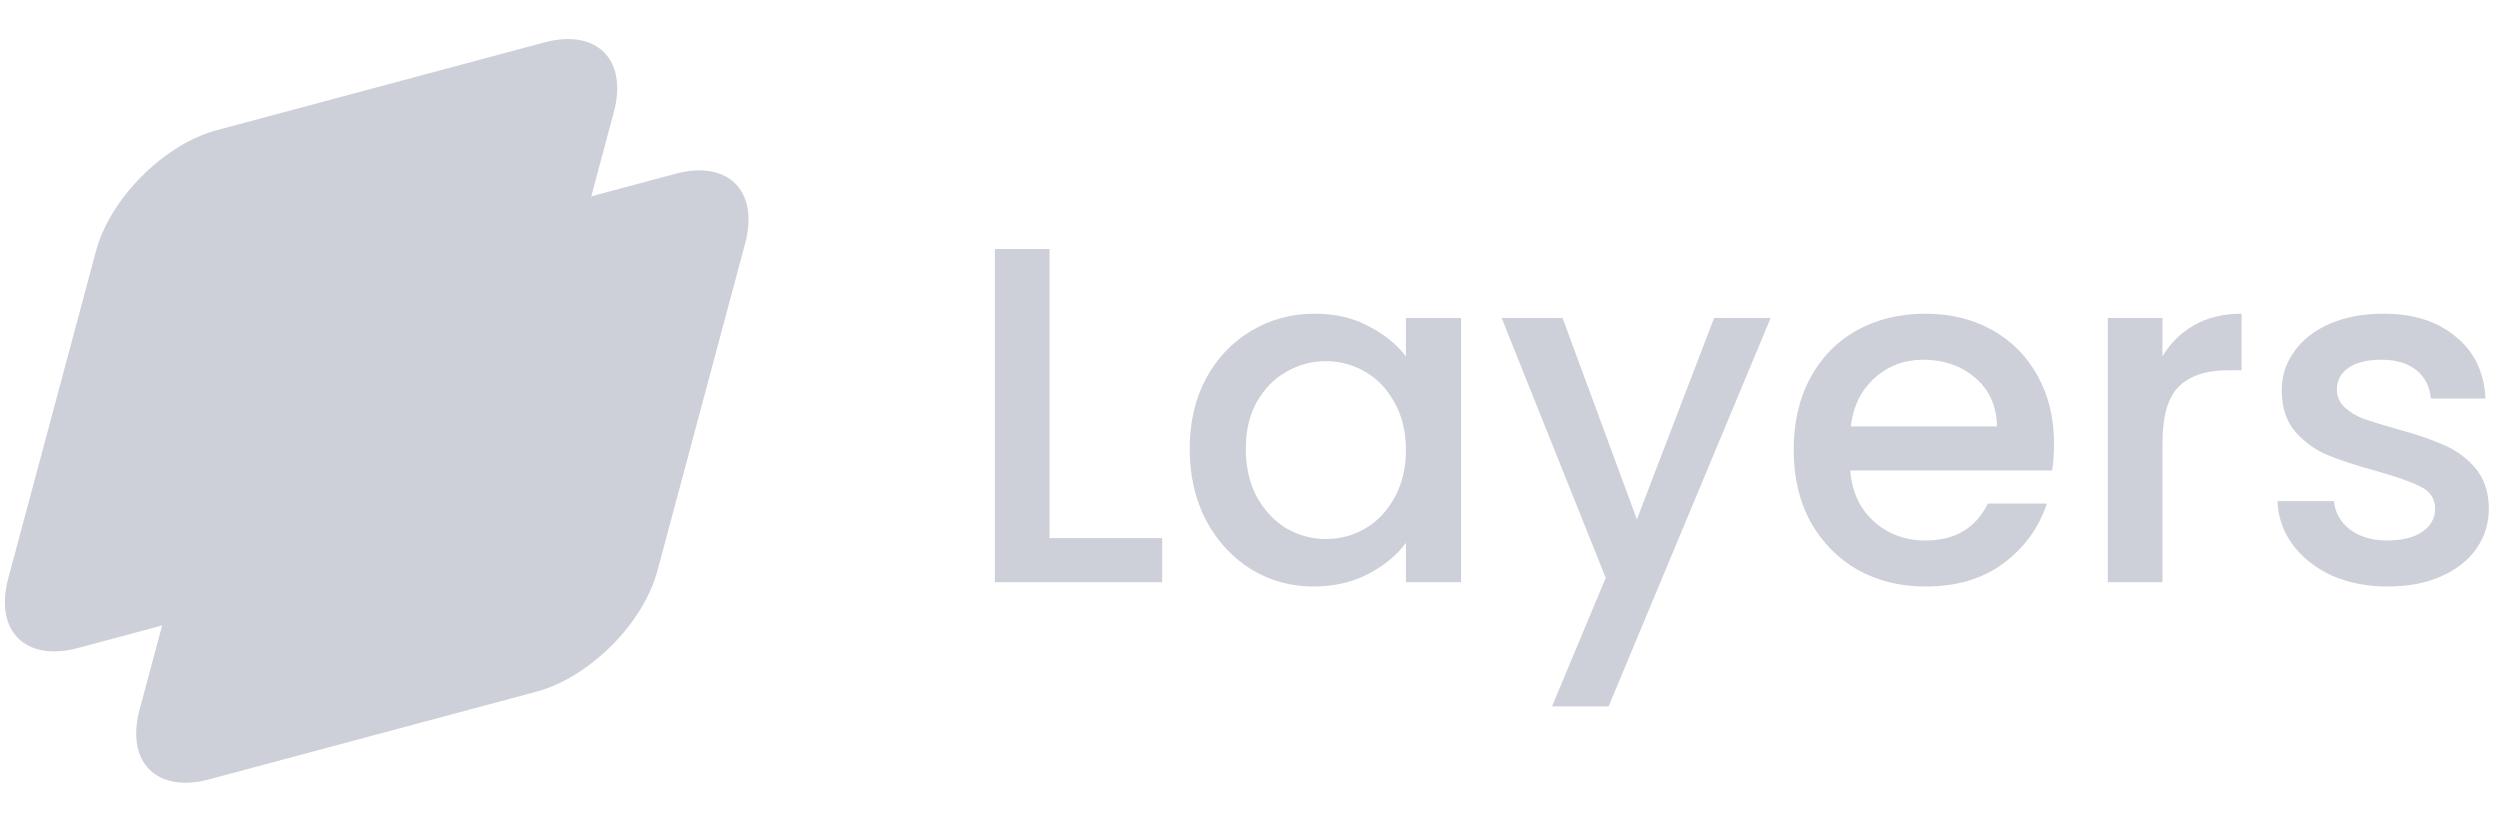 <svg width="146" height="48" viewBox="0 0 146 48" fill="none" xmlns="http://www.w3.org/2000/svg">
<path d="M13.277 22.318C14.1 19.25 17.254 16.096 20.322 15.274L39.451 10.147C42.519 9.325 44.34 11.146 43.518 14.214L38.391 33.343C37.569 36.411 34.415 39.565 31.347 40.388L12.218 45.514C9.15 46.336 7.329 44.515 8.151 41.447L13.277 22.318Z" fill="#CDD0D8"/>
<path d="M5.609 14.649C6.431 11.581 9.585 8.427 12.653 7.605L31.782 2.479C34.85 1.656 36.671 3.477 35.849 6.545L30.723 25.674C29.9 28.742 26.747 31.896 23.678 32.719L4.549 37.845C1.481 38.667 -0.34 36.847 0.482 33.778L5.609 14.649Z" fill="#CDD0D8"/>
<path d="M61.292 31.424H67.872V34H58.1V14.54H61.292V31.424Z" fill="#CDD0D8"/>
<path d="M69.478 26.216C69.478 24.667 69.795 23.295 70.43 22.1C71.083 20.905 71.96 19.981 73.061 19.328C74.181 18.656 75.413 18.32 76.757 18.32C77.971 18.32 79.025 18.563 79.921 19.048C80.836 19.515 81.564 20.103 82.106 20.812V18.572H85.326V34H82.106V31.704C81.564 32.432 80.827 33.039 79.894 33.524C78.96 34.009 77.896 34.252 76.701 34.252C75.376 34.252 74.163 33.916 73.061 33.244C71.96 32.553 71.083 31.601 70.43 30.388C69.795 29.156 69.478 27.765 69.478 26.216ZM82.106 26.272C82.106 25.208 81.882 24.284 81.433 23.5C81.004 22.716 80.435 22.119 79.725 21.708C79.016 21.297 78.251 21.092 77.43 21.092C76.608 21.092 75.843 21.297 75.133 21.708C74.424 22.1 73.846 22.688 73.397 23.472C72.968 24.237 72.754 25.152 72.754 26.216C72.754 27.28 72.968 28.213 73.397 29.016C73.846 29.819 74.424 30.435 75.133 30.864C75.862 31.275 76.627 31.48 77.43 31.48C78.251 31.48 79.016 31.275 79.725 30.864C80.435 30.453 81.004 29.856 81.433 29.072C81.882 28.269 82.106 27.336 82.106 26.272Z" fill="#CDD0D8"/>
<path d="M103.406 18.572L93.942 41.252H90.638L93.774 33.748L87.698 18.572H91.254L95.594 30.332L100.102 18.572H103.406Z" fill="#CDD0D8"/>
<path d="M119.955 25.908C119.955 26.487 119.918 27.009 119.843 27.476H108.055C108.148 28.708 108.606 29.697 109.427 30.444C110.248 31.191 111.256 31.564 112.451 31.564C114.168 31.564 115.382 30.845 116.091 29.408H119.535C119.068 30.827 118.219 31.993 116.987 32.908C115.774 33.804 114.262 34.252 112.451 34.252C110.976 34.252 109.651 33.925 108.475 33.272C107.318 32.6 106.403 31.667 105.731 30.472C105.078 29.259 104.751 27.859 104.751 26.272C104.751 24.685 105.068 23.295 105.703 22.1C106.356 20.887 107.262 19.953 108.419 19.3C109.595 18.647 110.939 18.32 112.451 18.32C113.907 18.32 115.204 18.637 116.343 19.272C117.482 19.907 118.368 20.803 119.003 21.96C119.638 23.099 119.955 24.415 119.955 25.908ZM116.623 24.9C116.604 23.724 116.184 22.781 115.363 22.072C114.542 21.363 113.524 21.008 112.311 21.008C111.21 21.008 110.267 21.363 109.483 22.072C108.699 22.763 108.232 23.705 108.083 24.9H116.623Z" fill="#CDD0D8"/>
<path d="M126.288 20.812C126.755 20.028 127.371 19.421 128.136 18.992C128.92 18.544 129.844 18.32 130.908 18.32V21.624H130.096C128.846 21.624 127.894 21.941 127.24 22.576C126.606 23.211 126.288 24.312 126.288 25.88V34H123.096V18.572H126.288V20.812Z" fill="#CDD0D8"/>
<path d="M139.442 34.252C138.229 34.252 137.137 34.037 136.166 33.608C135.214 33.16 134.458 32.563 133.898 31.816C133.338 31.051 133.04 30.201 133.002 29.268H136.306C136.362 29.921 136.67 30.472 137.23 30.92C137.809 31.349 138.528 31.564 139.386 31.564C140.282 31.564 140.973 31.396 141.458 31.06C141.962 30.705 142.214 30.257 142.214 29.716C142.214 29.137 141.934 28.708 141.374 28.428C140.833 28.148 139.965 27.84 138.77 27.504C137.613 27.187 136.67 26.879 135.942 26.58C135.214 26.281 134.58 25.824 134.038 25.208C133.516 24.592 133.254 23.78 133.254 22.772C133.254 21.951 133.497 21.204 133.982 20.532C134.468 19.841 135.158 19.3 136.054 18.908C136.969 18.516 138.014 18.32 139.19 18.32C140.945 18.32 142.354 18.768 143.418 19.664C144.501 20.541 145.08 21.745 145.154 23.276H141.962C141.906 22.585 141.626 22.035 141.122 21.624C140.618 21.213 139.937 21.008 139.078 21.008C138.238 21.008 137.594 21.167 137.146 21.484C136.698 21.801 136.474 22.221 136.474 22.744C136.474 23.155 136.624 23.5 136.922 23.78C137.221 24.06 137.585 24.284 138.014 24.452C138.444 24.601 139.078 24.797 139.918 25.04C141.038 25.339 141.953 25.647 142.662 25.964C143.39 26.263 144.016 26.711 144.538 27.308C145.061 27.905 145.332 28.699 145.35 29.688C145.35 30.565 145.108 31.349 144.622 32.04C144.137 32.731 143.446 33.272 142.55 33.664C141.673 34.056 140.637 34.252 139.442 34.252Z" fill="#CDD0D8"/>
</svg>

